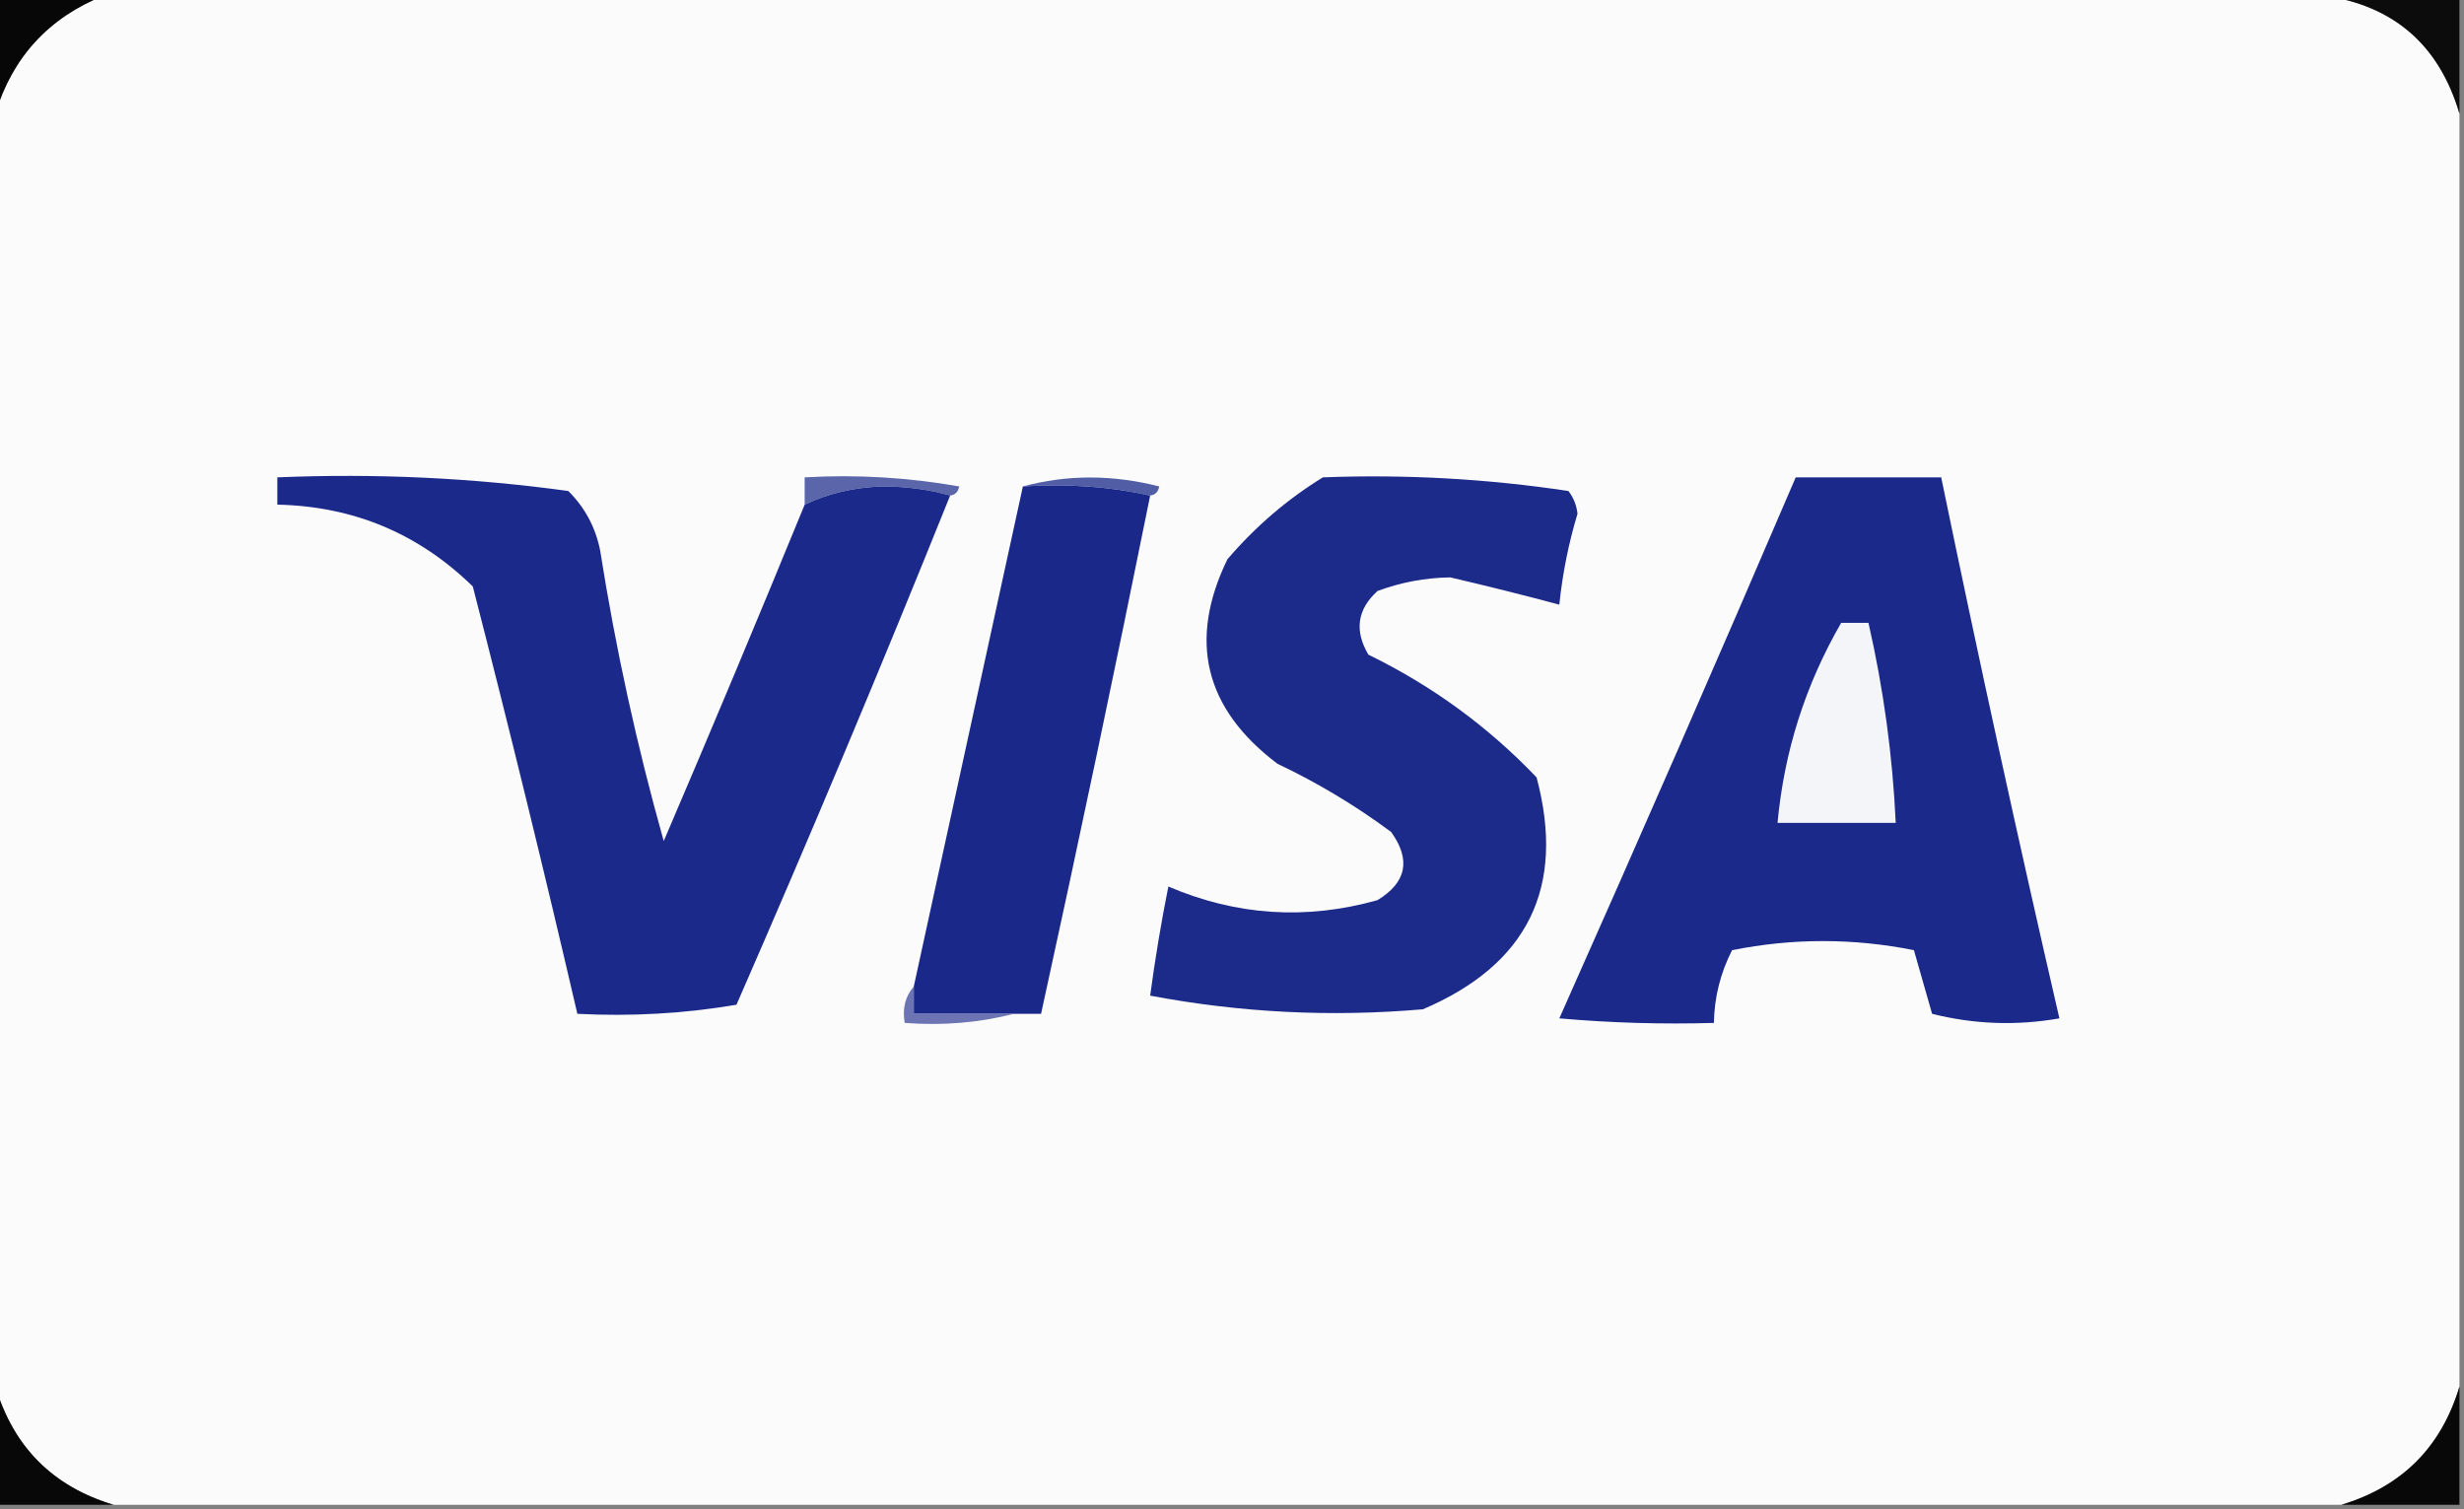 <?xml version="1.0" encoding="UTF-8"?>
<!DOCTYPE svg PUBLIC "-//W3C//DTD SVG 1.1//EN" "http://www.w3.org/Graphics/SVG/1.1/DTD/svg11.dtd">
<svg xmlns="http://www.w3.org/2000/svg" version="1.1" width="271px" height="166px" style="shape-rendering:geometricPrecision; text-rendering:geometricPrecision; image-rendering:optimizeQuality; fill-rule:evenodd; clip-rule:evenodd" xmlns:xlink="http://www.w3.org/1999/xlink">
<rect width="100%" height="100%" fill="#808080" stroke="none"/>
<g><path style="opacity:1" fill="#070707" d="M -0.5,-0.5 C 3.5,-0.5 7.5,-0.5 11.5,-0.5C 5.407,1.925 1.407,6.259 -0.5,12.5C -0.5,8.167 -0.5,3.833 -0.5,-0.5 Z"/></g>
<g><path style="opacity:1" fill="#fbfbfb" d="M 11.5,-0.5 C 92.833,-0.5 174.167,-0.5 255.5,-0.5C 263.269,0.6 268.269,4.934 270.5,12.5C 270.5,59.167 270.5,105.833 270.5,152.5C 268.5,159.167 264.167,163.5 257.5,165.5C 175.833,165.5 94.167,165.5 12.5,165.5C 5.833,163.5 1.5,159.167 -0.5,152.5C -0.5,105.833 -0.5,59.167 -0.5,12.5C 1.407,6.259 5.407,1.925 11.5,-0.5 Z"/></g>
<g><path style="opacity:1" fill="#0c0c0c" d="M 255.5,-0.5 C 260.5,-0.5 265.5,-0.5 270.5,-0.5C 270.5,3.833 270.5,8.167 270.5,12.5C 268.269,4.934 263.269,0.6 255.5,-0.5 Z"/></g>
<g><path style="opacity:1" fill="#5a65aa" d="M 104.5,54.5 C 102.19,53.836 99.69,53.503 97,53.5C 93.895,53.611 91.062,54.278 88.5,55.5C 88.5,54.5 88.5,53.5 88.5,52.5C 94.206,52.171 99.872,52.505 105.5,53.5C 105.376,54.107 105.043,54.44 104.5,54.5 Z"/></g>
<g><path style="opacity:1" fill="#515ea6" d="M 112.5,53.5 C 117.348,52.186 122.348,52.186 127.5,53.5C 127.376,54.107 127.043,54.44 126.5,54.5C 122.03,53.514 117.363,53.181 112.5,53.5 Z"/></g>
<g><path style="opacity:1" fill="#1b2a8a" d="M 88.5,55.5 C 91.062,54.278 93.895,53.611 97,53.5C 99.69,53.503 102.19,53.836 104.5,54.5C 96.958,73.256 89.124,91.923 81,110.5C 75.259,111.475 69.425,111.808 63.5,111.5C 59.863,95.825 56.03,80.158 52,64.5C 46.046,58.68 38.88,55.68 30.5,55.5C 30.5,54.5 30.5,53.5 30.5,52.5C 41.27,52.047 51.937,52.547 62.5,54C 64.317,55.8 65.484,57.966 66,60.5C 67.707,71.324 70.04,81.99 73,92.5C 78.263,80.212 83.43,67.879 88.5,55.5 Z"/></g>
<g><path style="opacity:1" fill="#192889" d="M 112.5,53.5 C 117.363,53.181 122.03,53.514 126.5,54.5C 122.66,73.529 118.66,92.529 114.5,111.5C 113.5,111.5 112.5,111.5 111.5,111.5C 107.833,111.5 104.167,111.5 100.5,111.5C 100.5,110.5 100.5,109.5 100.5,108.5C 104.502,90.138 108.502,71.805 112.5,53.5 Z"/></g>
<g><path style="opacity:1" fill="#1c2a8a" d="M 145.5,52.5 C 154.559,52.154 163.559,52.654 172.5,54C 173.059,54.725 173.392,55.558 173.5,56.5C 172.512,59.782 171.846,63.115 171.5,66.5C 167.462,65.421 163.462,64.421 159.5,63.5C 156.741,63.542 154.075,64.042 151.5,65C 149.275,67.025 148.941,69.358 150.5,72C 157.503,75.412 163.669,79.912 169,85.5C 172.213,97.575 168.046,106.075 156.5,111C 146.414,111.877 136.414,111.377 126.5,109.5C 127.038,105.476 127.705,101.476 128.5,97.5C 135.978,100.706 143.645,101.206 151.5,99C 154.703,97.053 155.203,94.553 153,91.5C 149.095,88.602 144.929,86.102 140.5,84C 132.479,77.95 130.646,70.45 135,61.5C 138.103,57.886 141.603,54.886 145.5,52.5 Z"/></g>
<g><path style="opacity:1" fill="#1a298a" d="M 197.5,52.5 C 202.833,52.5 208.167,52.5 213.5,52.5C 217.603,72.388 221.936,92.221 226.5,112C 221.798,112.828 217.131,112.662 212.5,111.5C 211.833,109.167 211.167,106.833 210.5,104.5C 203.833,103.167 197.167,103.167 190.5,104.5C 189.215,107.021 188.548,109.687 188.5,112.5C 182.824,112.666 177.157,112.499 171.5,112C 180.327,92.184 188.994,72.351 197.5,52.5 Z"/></g>
<g><path style="opacity:1" fill="#f4f5f9" d="M 202.5,68.5 C 203.5,68.5 204.5,68.5 205.5,68.5C 207.153,75.726 208.153,83.06 208.5,90.5C 204.167,90.5 199.833,90.5 195.5,90.5C 196.227,82.652 198.561,75.318 202.5,68.5 Z"/></g>
<g><path style="opacity:1" fill="#6c74b3" d="M 100.5,108.5 C 100.5,109.5 100.5,110.5 100.5,111.5C 104.167,111.5 107.833,111.5 111.5,111.5C 107.702,112.483 103.702,112.817 99.5,112.5C 99.232,110.901 99.566,109.568 100.5,108.5 Z"/></g>
<g><path style="opacity:1" fill="#080808" d="M -0.5,152.5 C 1.5,159.167 5.833,163.5 12.5,165.5C 8.167,165.5 3.833,165.5 -0.5,165.5C -0.5,161.167 -0.5,156.833 -0.5,152.5 Z"/></g>
<g><path style="opacity:1" fill="#080808" d="M 270.5,152.5 C 270.5,156.833 270.5,161.167 270.5,165.5C 266.167,165.5 261.833,165.5 257.5,165.5C 264.167,163.5 268.5,159.167 270.5,152.5 Z"/></g>
</svg>
